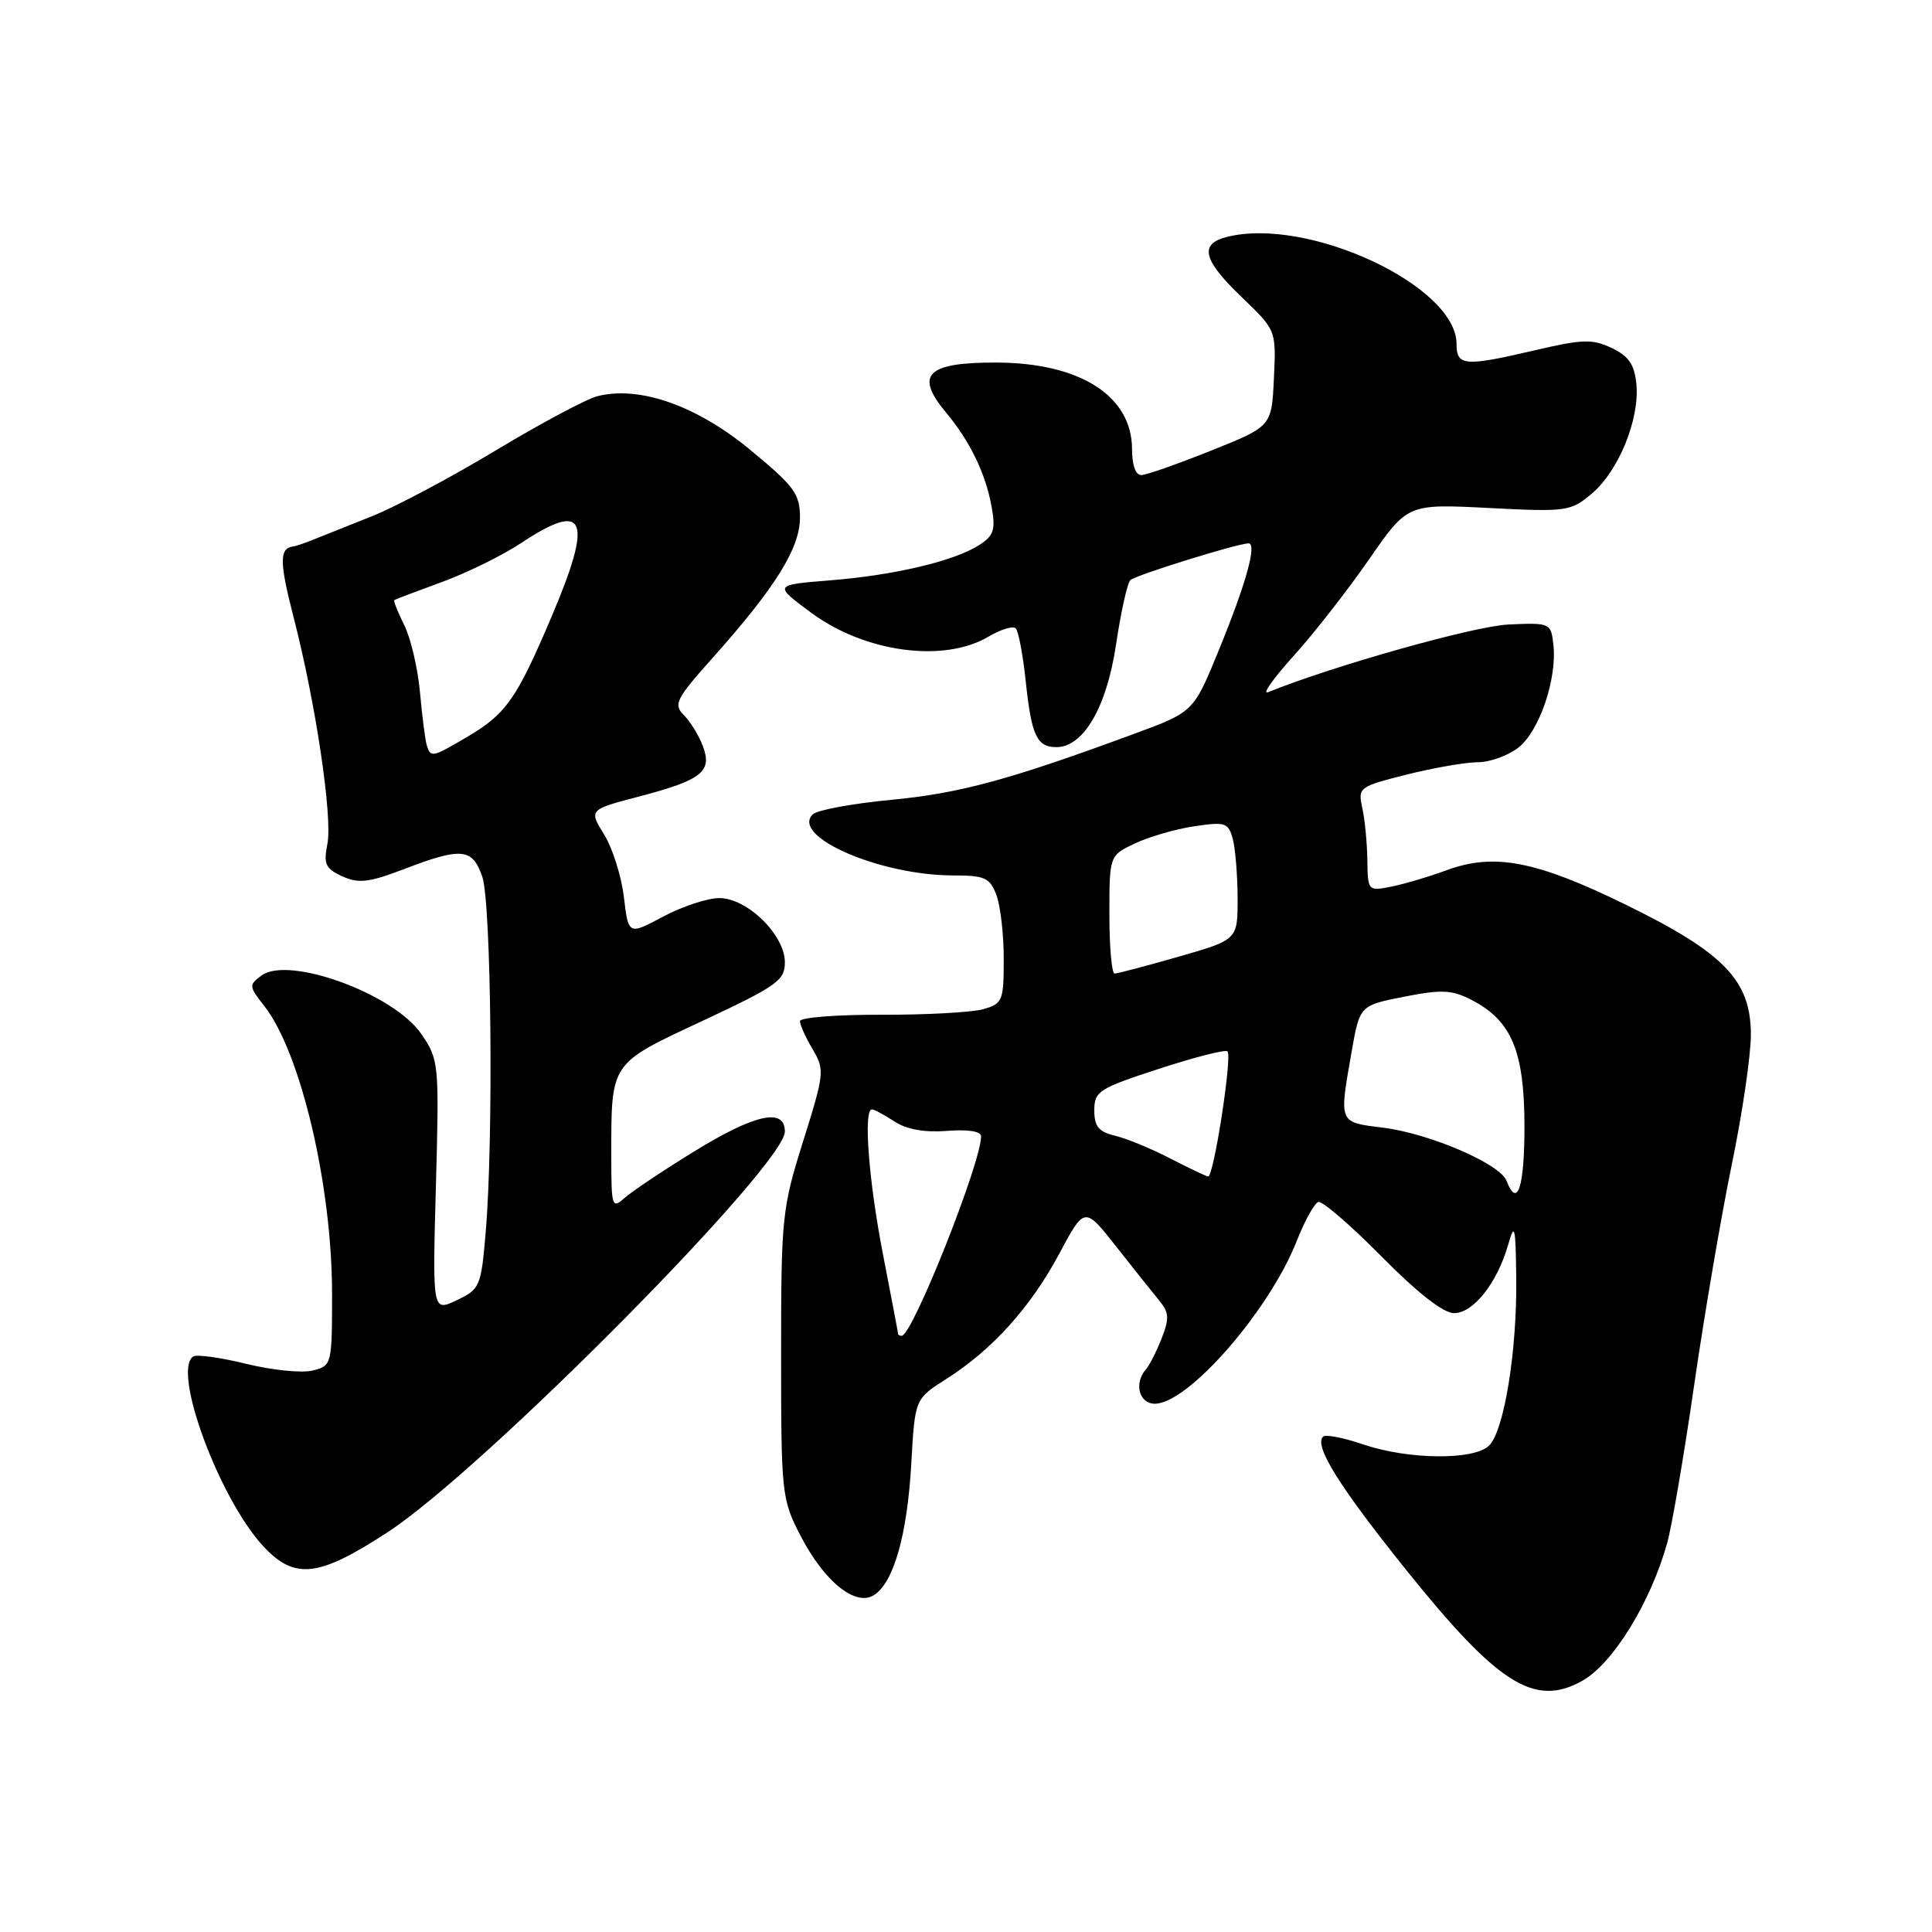 <?xml version="1.0" encoding="UTF-8" standalone="no"?>
<!DOCTYPE svg PUBLIC "-//W3C//DTD SVG 1.1//EN" "http://www.w3.org/Graphics/SVG/1.1/DTD/svg11.dtd" >
<svg xmlns="http://www.w3.org/2000/svg" xmlns:xlink="http://www.w3.org/1999/xlink" version="1.1" viewBox="0 0 256 256">
 <g >
 <path fill="currentColor"
d=" M 209.67 222.71 C 213.71 220.45 218.68 212.40 220.90 204.50 C 221.52 202.30 223.14 192.85 224.49 183.50 C 225.84 174.15 228.09 161.02 229.47 154.31 C 230.86 147.61 232.00 139.86 232.00 137.10 C 232.00 129.91 228.46 126.24 215.31 119.82 C 203.54 114.07 197.99 113.00 191.74 115.29 C 189.41 116.15 186.09 117.13 184.37 117.48 C 181.27 118.10 181.24 118.06 181.18 113.97 C 181.15 111.70 180.85 108.58 180.51 107.05 C 179.92 104.34 180.07 104.23 186.41 102.63 C 189.98 101.74 194.22 101.00 195.82 101.00 C 197.42 101.00 199.85 100.12 201.22 99.04 C 203.99 96.86 206.34 89.91 205.83 85.42 C 205.51 82.55 205.41 82.50 199.89 82.75 C 195.38 82.95 176.77 88.19 168.01 91.72 C 167.19 92.06 168.72 89.89 171.41 86.91 C 174.10 83.94 178.59 78.18 181.40 74.13 C 186.50 66.76 186.50 66.76 197.26 67.31 C 207.61 67.84 208.12 67.77 210.93 65.40 C 214.47 62.42 217.27 55.55 216.83 50.92 C 216.58 48.30 215.82 47.19 213.57 46.12 C 211.02 44.90 209.71 44.94 203.57 46.37 C 194.05 48.60 193.00 48.52 193.00 45.58 C 193.00 37.87 173.32 28.69 162.59 31.39 C 158.86 32.32 159.38 34.44 164.55 39.39 C 169.10 43.75 169.10 43.75 168.80 50.13 C 168.50 56.50 168.50 56.50 160.50 59.70 C 156.10 61.46 151.94 62.93 151.25 62.95 C 150.48 62.98 150.00 61.66 150.00 59.52 C 150.00 52.46 143.10 48.06 132.00 48.04 C 122.79 48.02 121.16 49.64 125.36 54.67 C 128.53 58.47 130.60 62.74 131.39 67.12 C 131.94 70.19 131.69 70.97 129.77 72.21 C 126.46 74.34 118.57 76.21 110.00 76.90 C 102.50 77.50 102.50 77.50 107.50 81.20 C 114.60 86.45 125.05 87.86 130.96 84.37 C 132.60 83.40 134.23 82.90 134.59 83.26 C 134.95 83.62 135.54 86.75 135.91 90.21 C 136.66 97.43 137.38 99.00 139.97 99.00 C 143.58 99.00 146.65 93.70 147.89 85.35 C 148.53 81.06 149.38 77.24 149.78 76.87 C 150.48 76.20 164.01 72.00 165.44 72.00 C 166.59 72.00 165.11 77.33 161.50 86.15 C 158.15 94.34 158.15 94.34 150.32 97.22 C 133.83 103.31 127.19 105.12 118.11 105.98 C 112.95 106.47 108.26 107.34 107.69 107.91 C 104.75 110.85 116.62 116.00 126.34 116.00 C 130.48 116.00 131.17 116.31 132.02 118.57 C 132.56 119.98 133.00 123.79 133.00 127.05 C 133.00 132.65 132.85 133.00 130.25 133.73 C 128.74 134.15 122.66 134.48 116.75 134.46 C 110.84 134.44 106.00 134.82 106.00 135.31 C 106.00 135.79 106.75 137.47 107.68 139.03 C 109.29 141.76 109.24 142.24 106.43 151.19 C 103.62 160.12 103.50 161.28 103.50 179.50 C 103.50 197.86 103.58 198.66 106.03 203.41 C 109.17 209.52 113.33 212.91 115.79 211.37 C 118.41 209.74 120.22 203.38 120.75 193.93 C 121.23 185.37 121.23 185.37 125.36 182.74 C 131.47 178.87 136.56 173.22 140.35 166.14 C 143.71 159.85 143.71 159.85 147.90 165.17 C 150.20 168.10 152.78 171.33 153.62 172.35 C 154.91 173.91 154.96 174.72 153.92 177.35 C 153.24 179.08 152.30 180.93 151.84 181.45 C 150.23 183.28 150.93 186.00 153.02 186.00 C 157.45 186.00 168.21 173.65 171.84 164.40 C 172.88 161.76 174.16 159.45 174.68 159.27 C 175.20 159.10 178.96 162.34 183.05 166.48 C 187.81 171.31 191.26 174.00 192.67 174.00 C 195.22 174.00 198.38 170.01 199.83 164.96 C 200.70 161.91 200.83 162.43 200.91 169.42 C 201.02 179.02 199.31 189.55 197.32 191.54 C 195.35 193.51 186.62 193.43 180.62 191.39 C 178.02 190.50 175.63 190.04 175.31 190.36 C 174.09 191.58 177.41 196.90 186.29 207.98 C 198.51 223.21 203.35 226.26 209.67 222.71 Z  M 51.40 203.00 C 63.99 194.79 104.00 154.41 104.00 149.93 C 104.00 146.74 100.04 147.61 91.95 152.59 C 87.85 155.11 83.71 157.88 82.75 158.74 C 81.10 160.22 81.00 159.91 81.00 153.28 C 81.00 140.66 80.74 141.04 93.09 135.27 C 102.96 130.65 104.00 129.91 104.00 127.51 C 104.00 123.89 99.01 119.00 95.32 119.00 C 93.76 119.00 90.41 120.10 87.88 121.45 C 83.27 123.91 83.27 123.91 82.67 118.88 C 82.35 116.12 81.16 112.38 80.05 110.58 C 78.02 107.29 78.02 107.29 84.76 105.52 C 93.04 103.34 94.42 102.23 93.12 98.83 C 92.60 97.44 91.47 95.61 90.61 94.75 C 89.20 93.34 89.56 92.62 94.43 87.17 C 102.77 77.82 106.00 72.63 106.00 68.59 C 106.00 65.43 105.27 64.44 99.35 59.56 C 92.29 53.74 84.75 51.09 79.18 52.49 C 77.72 52.86 71.67 56.08 65.73 59.66 C 59.79 63.24 52.36 67.19 49.22 68.43 C 46.07 69.68 42.60 71.07 41.50 71.51 C 40.40 71.96 39.20 72.37 38.83 72.41 C 37.01 72.65 37.02 74.45 38.87 81.66 C 41.83 93.10 44.09 108.28 43.38 111.84 C 42.85 114.49 43.13 115.10 45.36 116.12 C 47.51 117.10 48.89 116.94 53.56 115.15 C 61.17 112.24 62.59 112.38 63.90 116.15 C 65.10 119.59 65.41 150.86 64.36 163.23 C 63.75 170.48 63.61 170.82 60.51 172.29 C 57.30 173.82 57.30 173.82 57.76 157.16 C 58.20 140.87 58.16 140.42 55.82 137.00 C 52.20 131.70 38.29 126.61 34.67 129.25 C 32.95 130.51 32.97 130.69 35.01 133.29 C 39.84 139.43 44.00 157.08 44.00 171.44 C 44.00 180.82 43.96 180.97 41.44 181.60 C 40.03 181.96 36.09 181.56 32.69 180.73 C 29.29 179.89 26.11 179.45 25.63 179.73 C 22.73 181.50 29.04 198.62 34.92 204.92 C 39.07 209.36 42.22 209.00 51.40 203.00 Z  M 119.00 176.75 C 119.00 176.61 118.10 171.87 117.00 166.21 C 115.10 156.43 114.38 147.00 115.54 147.00 C 115.83 147.00 117.17 147.72 118.52 148.60 C 120.13 149.66 122.50 150.08 125.48 149.85 C 128.25 149.63 130.00 149.90 130.00 150.56 C 130.00 154.10 120.89 177.00 119.48 177.00 C 119.22 177.00 119.00 176.89 119.00 176.75 Z  M 199.62 156.46 C 198.76 154.21 189.44 150.20 183.31 149.43 C 177.33 148.69 177.43 148.92 179.08 139.45 C 180.17 133.23 180.17 133.23 186.05 132.07 C 191.04 131.09 192.40 131.15 195.01 132.51 C 200.30 135.24 201.99 139.29 202.00 149.25 C 202.00 157.34 201.06 160.20 199.62 156.46 Z  M 155.00 153.47 C 152.53 152.19 149.26 150.85 147.75 150.49 C 145.59 149.98 145.00 149.26 145.00 147.13 C 145.00 144.60 145.60 144.22 153.58 141.62 C 158.30 140.08 162.38 139.04 162.65 139.31 C 163.30 139.97 160.81 156.03 160.08 155.89 C 159.76 155.84 157.47 154.74 155.00 153.47 Z  M 147.00 121.19 C 147.00 113.37 147.00 113.37 150.36 111.77 C 152.21 110.89 155.75 109.86 158.22 109.49 C 162.36 108.87 162.77 109.00 163.35 111.16 C 163.69 112.45 163.98 115.98 163.99 119.01 C 164.00 124.52 164.00 124.52 156.19 126.76 C 151.90 127.99 148.07 129.00 147.69 129.00 C 147.31 129.00 147.00 125.48 147.00 121.19 Z  M 56.55 98.75 C 56.34 98.06 55.94 94.91 55.65 91.75 C 55.37 88.58 54.43 84.57 53.57 82.84 C 52.70 81.10 52.11 79.60 52.25 79.51 C 52.39 79.41 55.23 78.34 58.56 77.12 C 61.90 75.90 66.62 73.57 69.06 71.95 C 77.64 66.26 78.63 68.68 73.07 81.75 C 68.38 92.77 67.06 94.63 61.69 97.77 C 57.26 100.37 57.06 100.40 56.55 98.75 Z "/>
</g>
</svg>